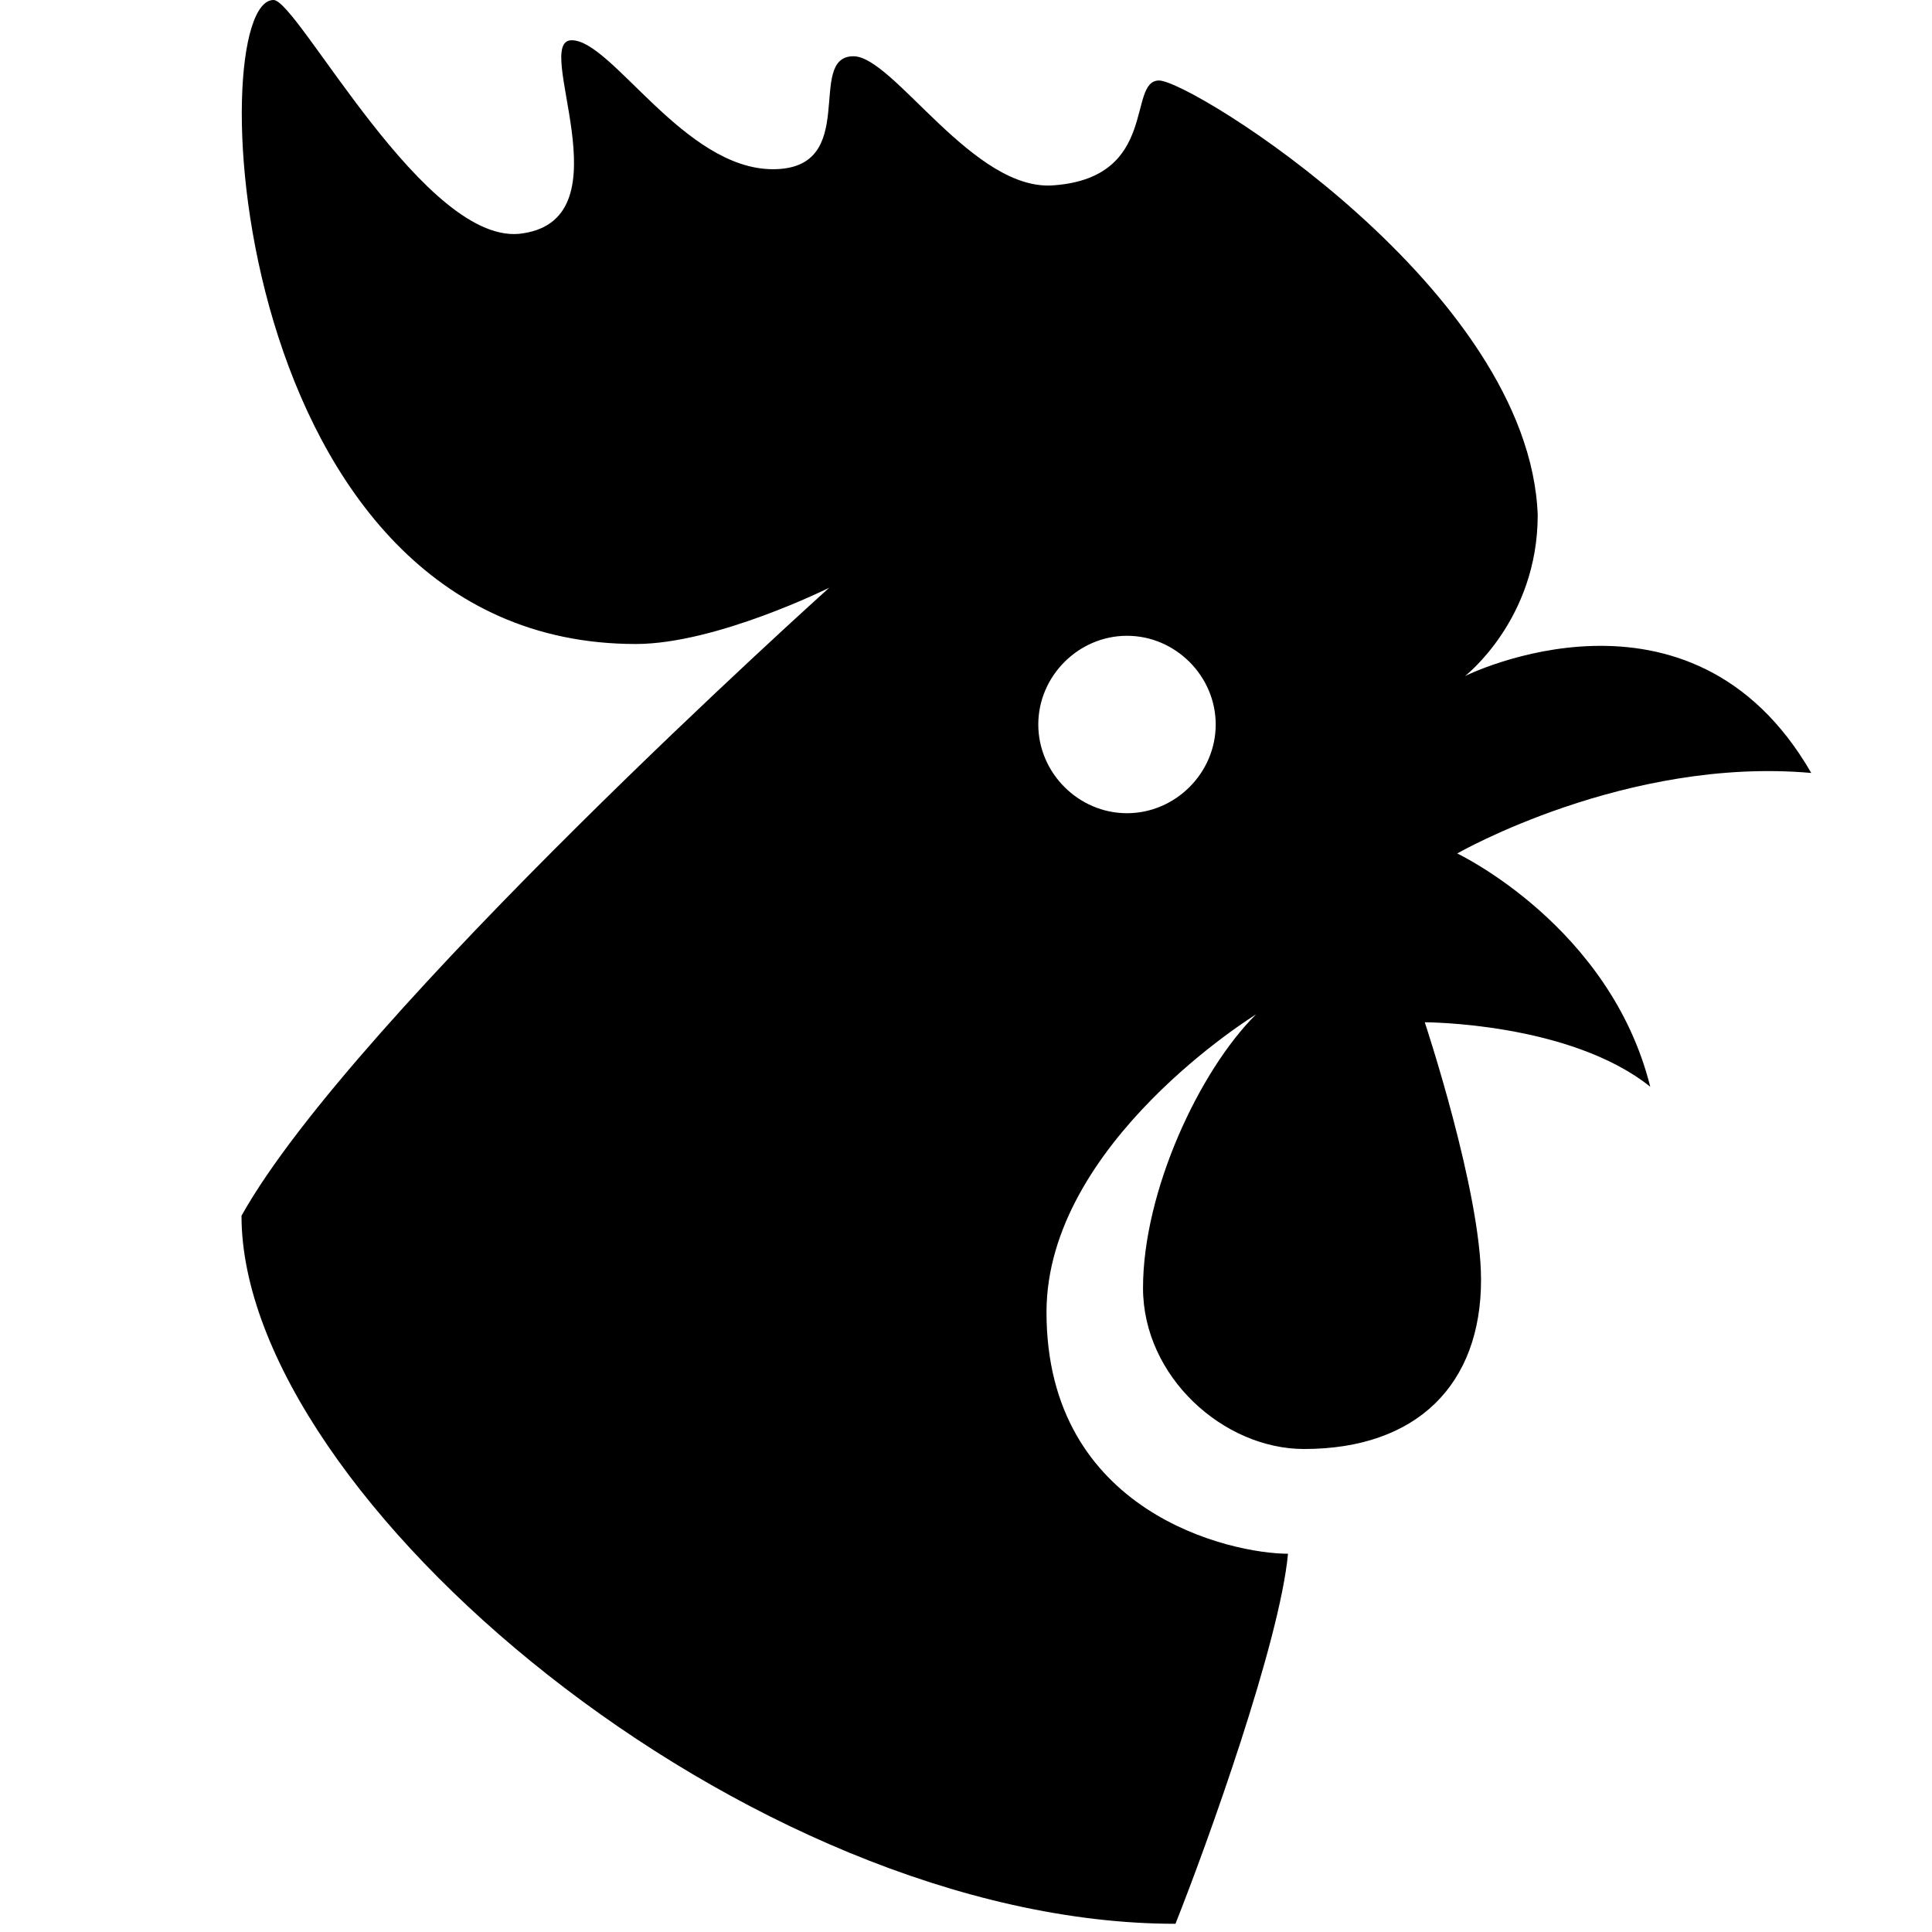 <svg xmlns="http://www.w3.org/2000/svg" viewBox="0 0 24 24"><path d="M 20.5 13.5 C 20 11.5 18.102 10.602 18.102 10.602 C 18.102 10.602 20.199 9.398 22.5 9.602 C 21 7 18.199 8.398 18.199 8.398 C 18.199 8.398 19.102 7.699 19.102 6.398 C 19 3.602 14.801 1 14.398 1 C 14 1 14.398 2.199 13.102 2.301 C 12.102 2.398 11.102 0.699 10.602 0.699 C 10 0.699 10.699 2.102 9.602 2.102 C 8.5 2.102 7.602 0.5 7.102 0.5 C 6.602 0.5 7.801 2.699 6.5 2.898 C 5.301 3.102 3.699 0 3.398 0 C 2.5 0 2.801 8 7.898 8 C 8.898 8 10.301 7.301 10.301 7.301 C 10.301 7.301 4.398 12.602 3 15.102 C 3 18.602 9.301 23.898 14.602 23.898 C 15 22.898 15.898 20.398 16 19.301 C 15.301 19.301 13 18.801 13 16.301 C 13 14.199 15.602 12.602 15.602 12.602 C 14.898 13.301 14.199 14.801 14.199 16 C 14.199 17.102 15.199 18 16.199 18 C 17.602 18 18.398 17.199 18.398 15.898 C 18.398 14.801 17.699 12.699 17.699 12.699 C 17.699 12.699 19.5 12.699 20.5 13.5 Z M 14 10.102 C 13.398 10.102 12.898 9.602 12.898 9 C 12.898 8.398 13.398 7.898 14 7.898 C 14.602 7.898 15.102 8.398 15.102 9 C 15.102 9.602 14.602 10.102 14 10.102 Z"/></svg>